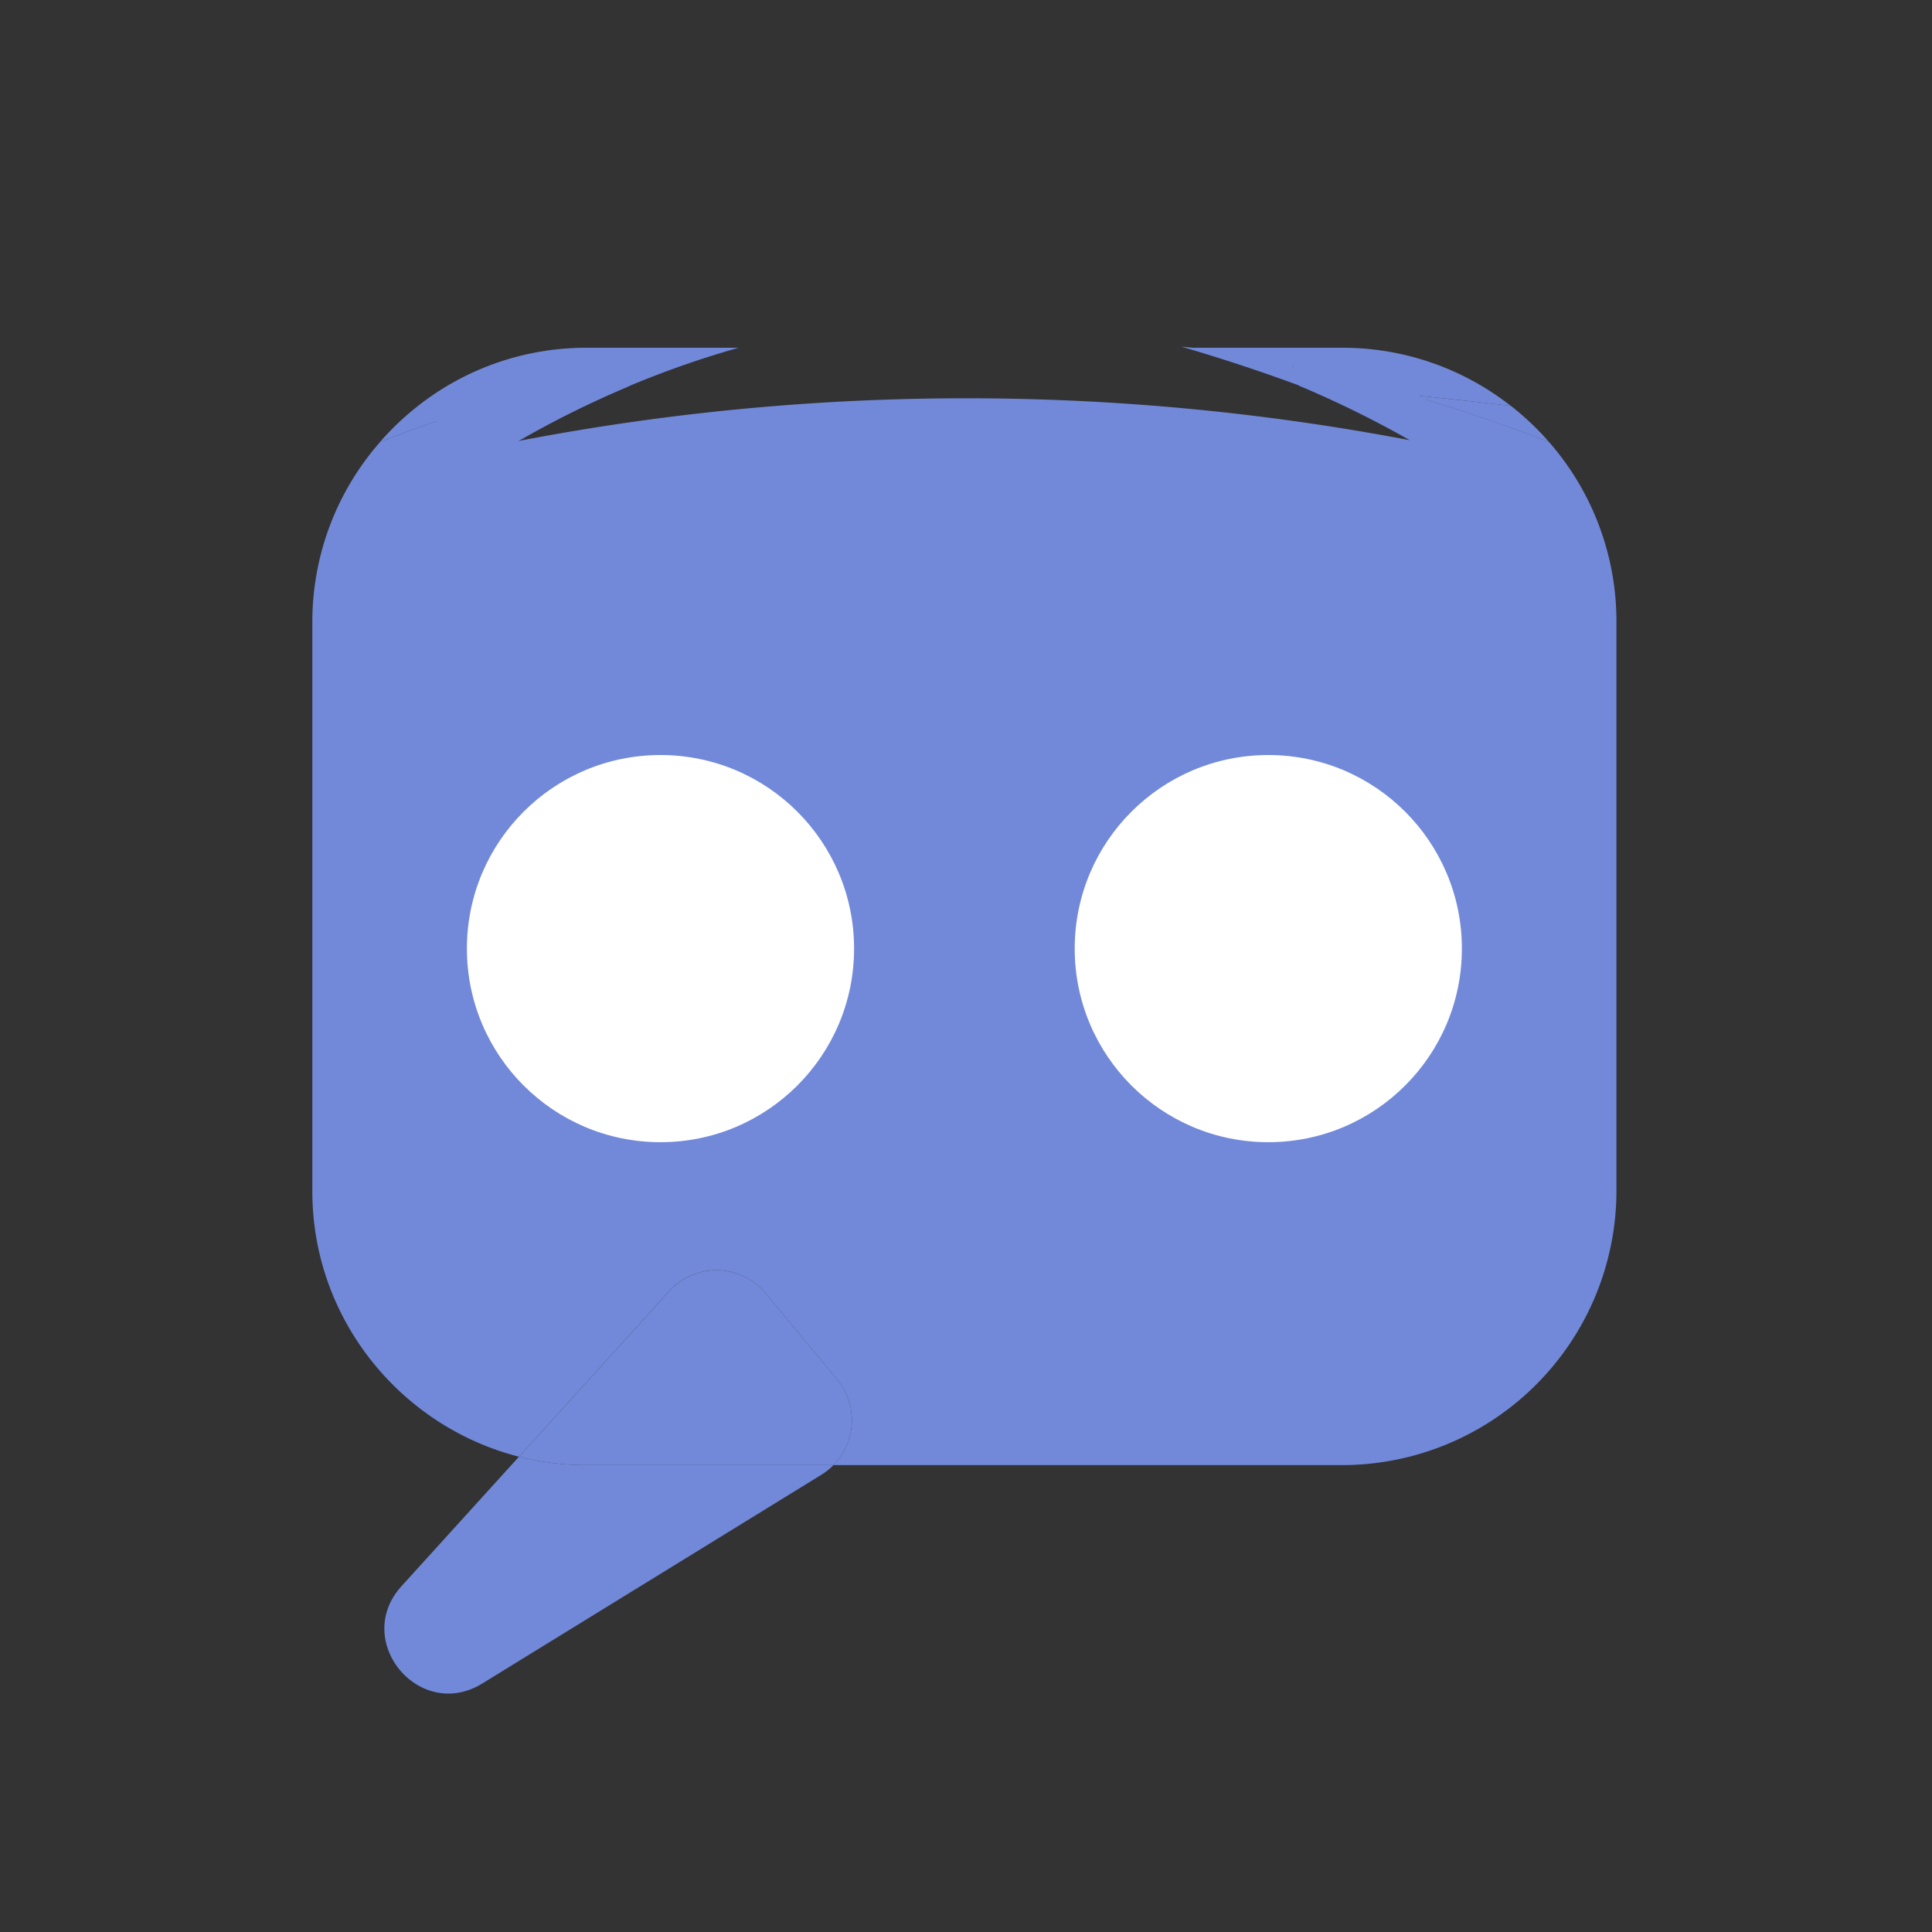 <svg xmlns="http://www.w3.org/2000/svg" viewBox="0 0 600 600"><rect x="0" y="0" width="600" height="600" fill="#333333" stroke="none"/><defs><style>.cls-1{fill:none;}.cls-2{fill:#7289da;}.cls-3{fill:#fff;}</style></defs><title>discordChat</title><g id="Layer_6" data-name="Layer 6"><path class="cls-1" d="M437.78,122.64A502.49,502.49,0,0,0,369.64,108a288.71,288.71,0,0,1,33.56,11.71Q420.62,121,437.78,122.64Z"/><path class="cls-1" d="M195.58,119.8A288.87,288.87,0,0,1,229.36,108a501.18,501.18,0,0,0-68.68,14.8Q178,121.09,195.58,119.8Z"/><path class="cls-2" d="M229.36,108H182a84.44,84.44,0,0,0-52.39,18.22A41,41,0,0,0,136,131a44.36,44.36,0,0,0,25,6,297.65,297.65,0,0,1,68.36-29Z"/><path class="cls-2" d="M469.21,126.07A84.49,84.49,0,0,0,417,108H369.64a502.49,502.49,0,0,1,68.14,14.64Q453.61,124.19,469.21,126.07Z"/><path class="cls-2" d="M129.61,126.22a85.7,85.7,0,0,0-11.56,11q21-8.12,42.63-14.39Q145,124.33,129.61,126.22Z"/><path class="cls-2" d="M481,137.19a86.37,86.37,0,0,0-11.74-11.12q-15.61-1.87-31.43-3.43Q459.65,129,481,137.19Z"/><path class="cls-2" d="M410,122.19a86.37,86.37,0,0,0-11.74-11.12q-15.61-1.87-31.43-3.43Q388.65,114,410,122.19Z"/><path class="cls-2" d="M161.17,452.39l-36.46,40.19c-15.43,17,5.54,42.27,25.1,30.23L255.09,458a19.72,19.72,0,0,0,3.75-3H182A84.25,84.25,0,0,1,161.17,452.39Z"/><path class="cls-2" d="M481,137.19q-21.3-8.22-43.17-14.55-17.16-1.67-34.58-2.93a325.86,325.86,0,0,1,34.58,17,735.39,735.39,0,0,0-277.1.3,325.74,325.74,0,0,1,34.9-17.2q-17.57,1.29-34.9,3-21.59,6.26-42.63,14.39A84.62,84.62,0,0,0,97,193V370c0,39.57,27.4,73,64.17,82.39L207.78,401a19.85,19.85,0,0,1,30,.66L260,428.42A19.84,19.84,0,0,1,258.84,455H417a85.25,85.25,0,0,0,85-85V193A84.62,84.62,0,0,0,481,137.19Z"/><path class="cls-2" d="M260,428.42l-22.21-26.75a19.85,19.85,0,0,0-30-.66l-46.61,51.38A84.25,84.25,0,0,0,182,455h76.84A19.84,19.84,0,0,0,260,428.42Z"/><circle class="cls-3" cx="205.12" cy="294.6" r="60.12"/><circle class="cls-3" cx="393.88" cy="294.6" r="60.12"/><polygon class="cls-2" points="409.95 122.19 401.24 113.56 423 114 443.24 124.25 409.95 122.19"/></g></svg>
